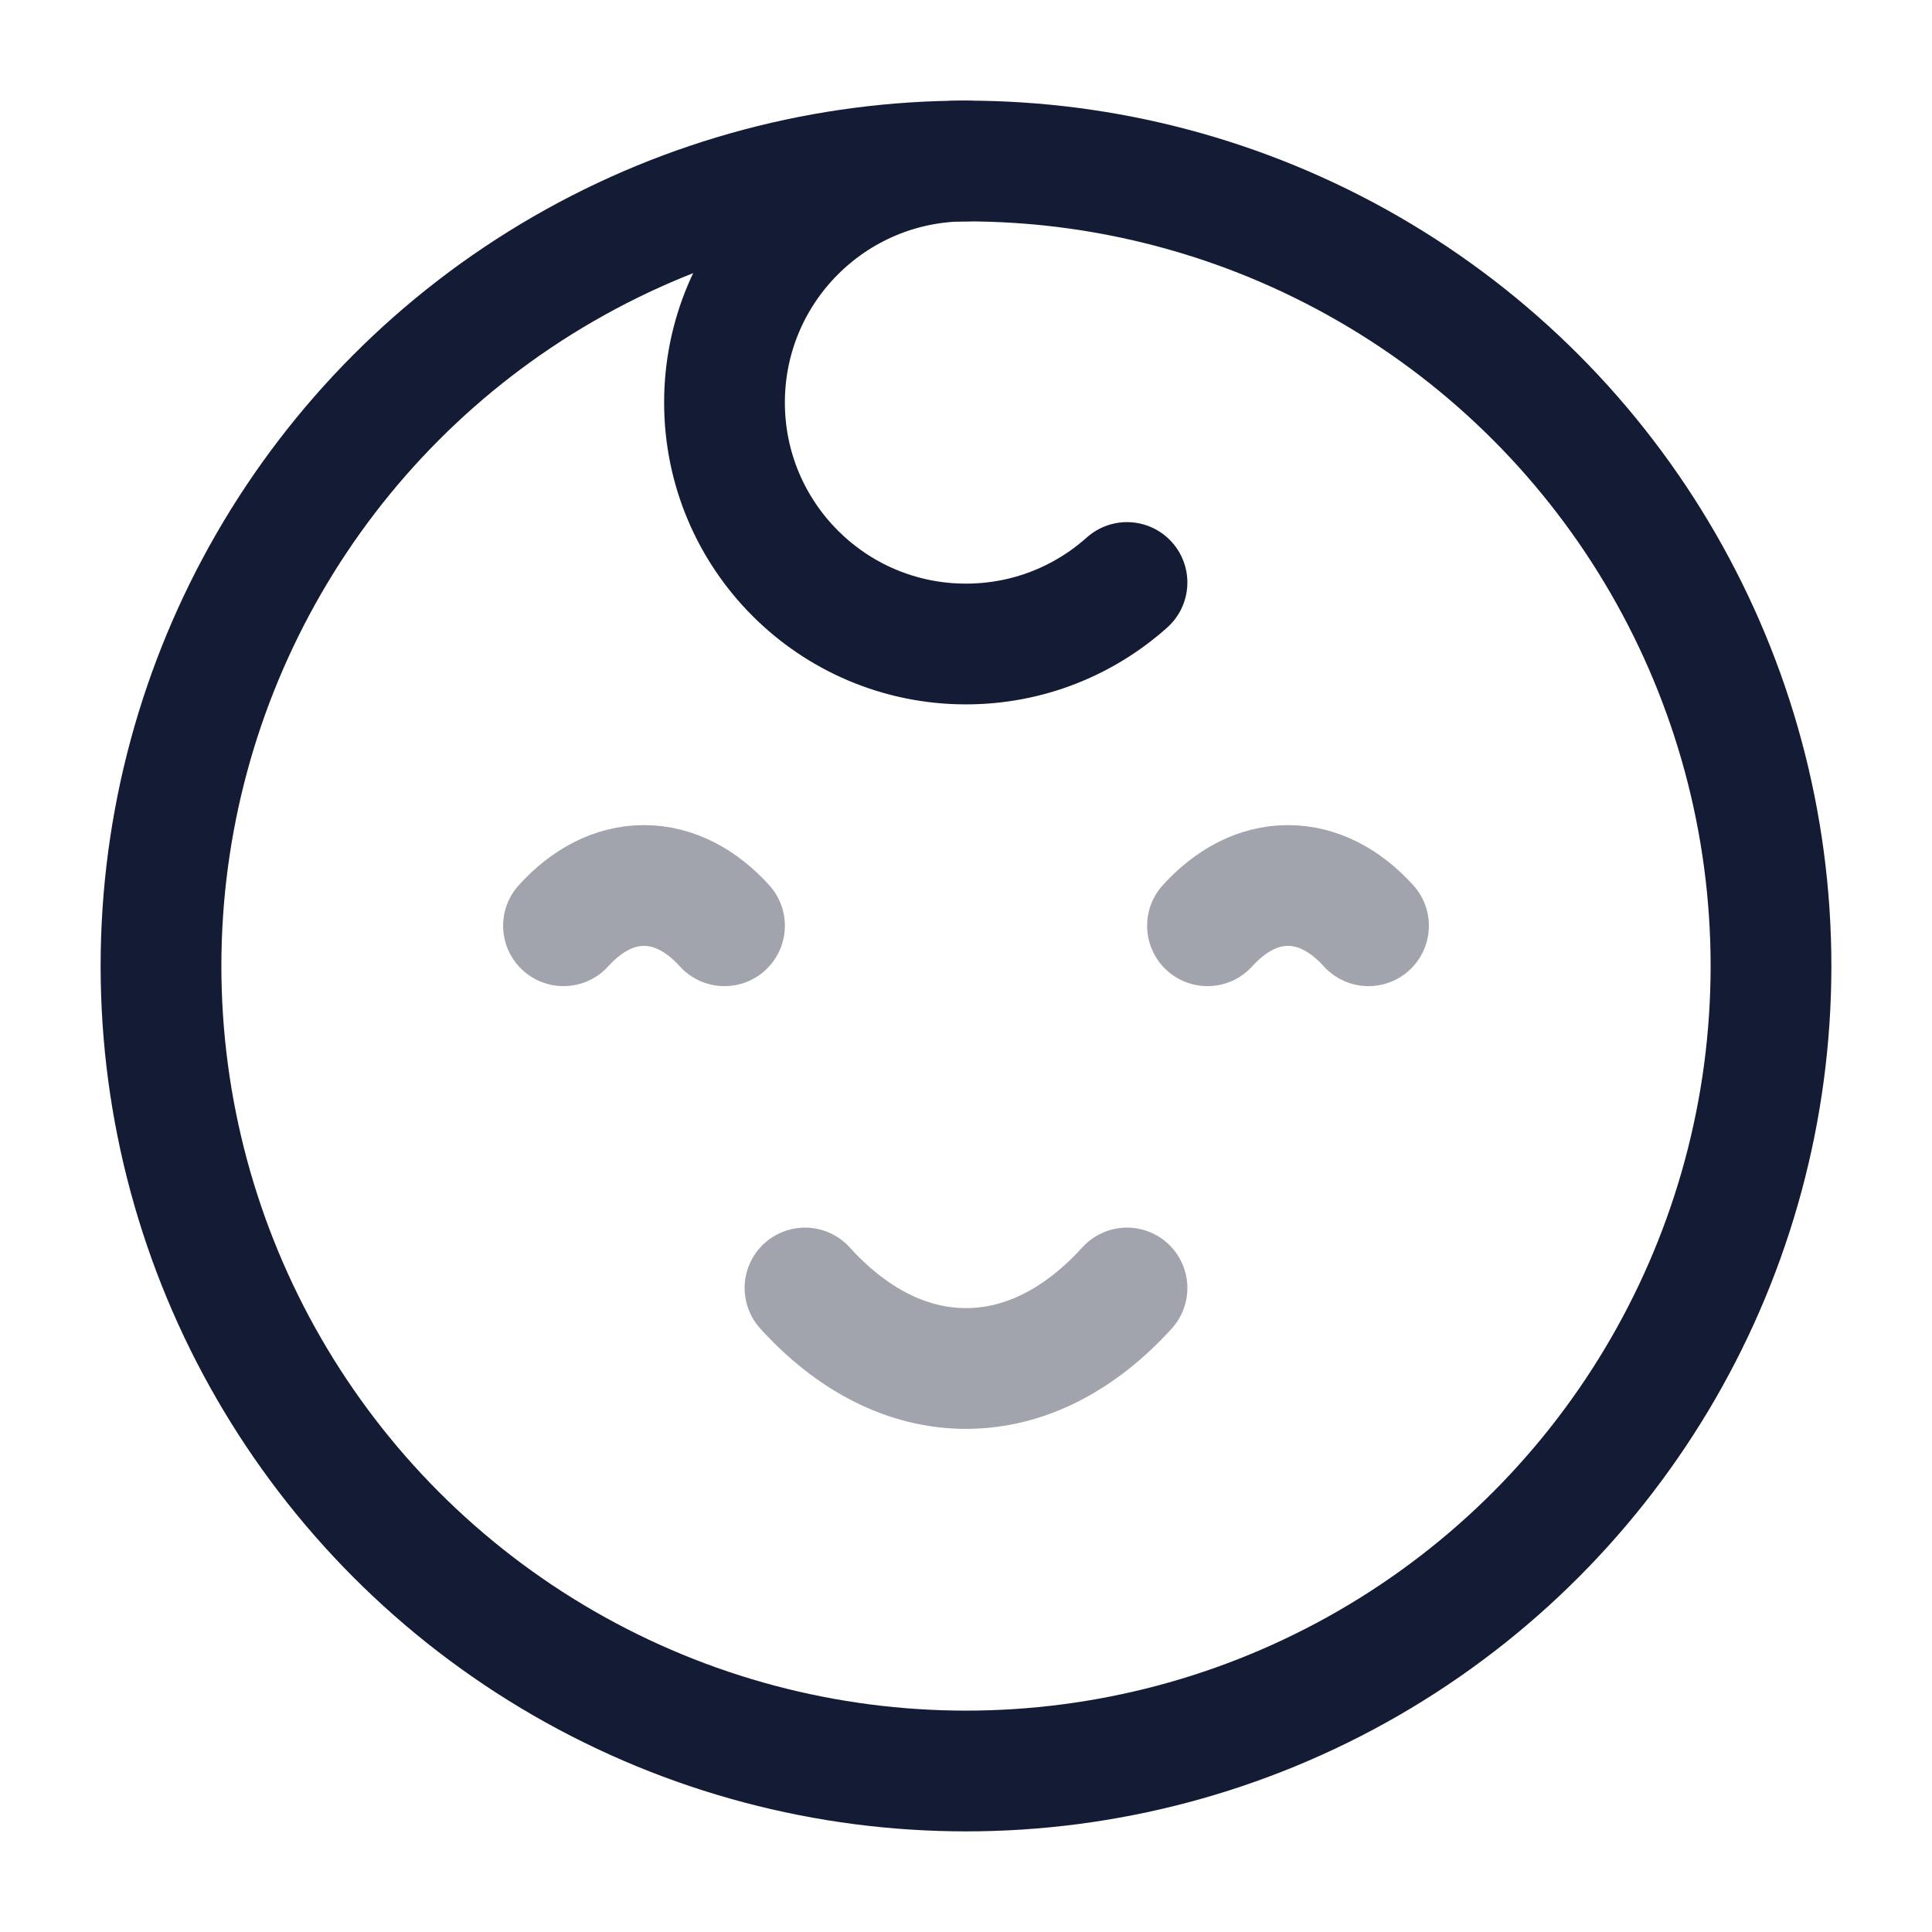 <svg width="24" height="24" viewBox="0 0 24 24" fill="none" xmlns="http://www.w3.org/2000/svg">
<circle cx="12" cy="12" r="10" stroke="#141B34" stroke-width="1.5"/>
<path opacity="0.4" d="M14 16C13.427 16.632 12.739 17 12 17C11.261 17 10.573 16.632 10 16" stroke="#141B34" stroke-width="1.5" stroke-linecap="round"/>
<path opacity="0.4" d="M9 11.5C8.714 11.184 8.37 11 8 11C7.63 11 7.286 11.184 7 11.5" stroke="#141B34" stroke-width="1.5" stroke-linecap="round"/>
<path opacity="0.4" d="M17 11.5C16.714 11.184 16.37 11 16 11C15.63 11 15.286 11.184 15 11.5" stroke="#141B34" stroke-width="1.5" stroke-linecap="round"/>
<path d="M12 2C10.343 2 9 3.343 9 5C9 6.657 10.343 8 12 8C12.768 8 13.469 7.711 14 7.236" stroke="#141B34" stroke-width="1.5" stroke-linecap="round"/>
</svg>

